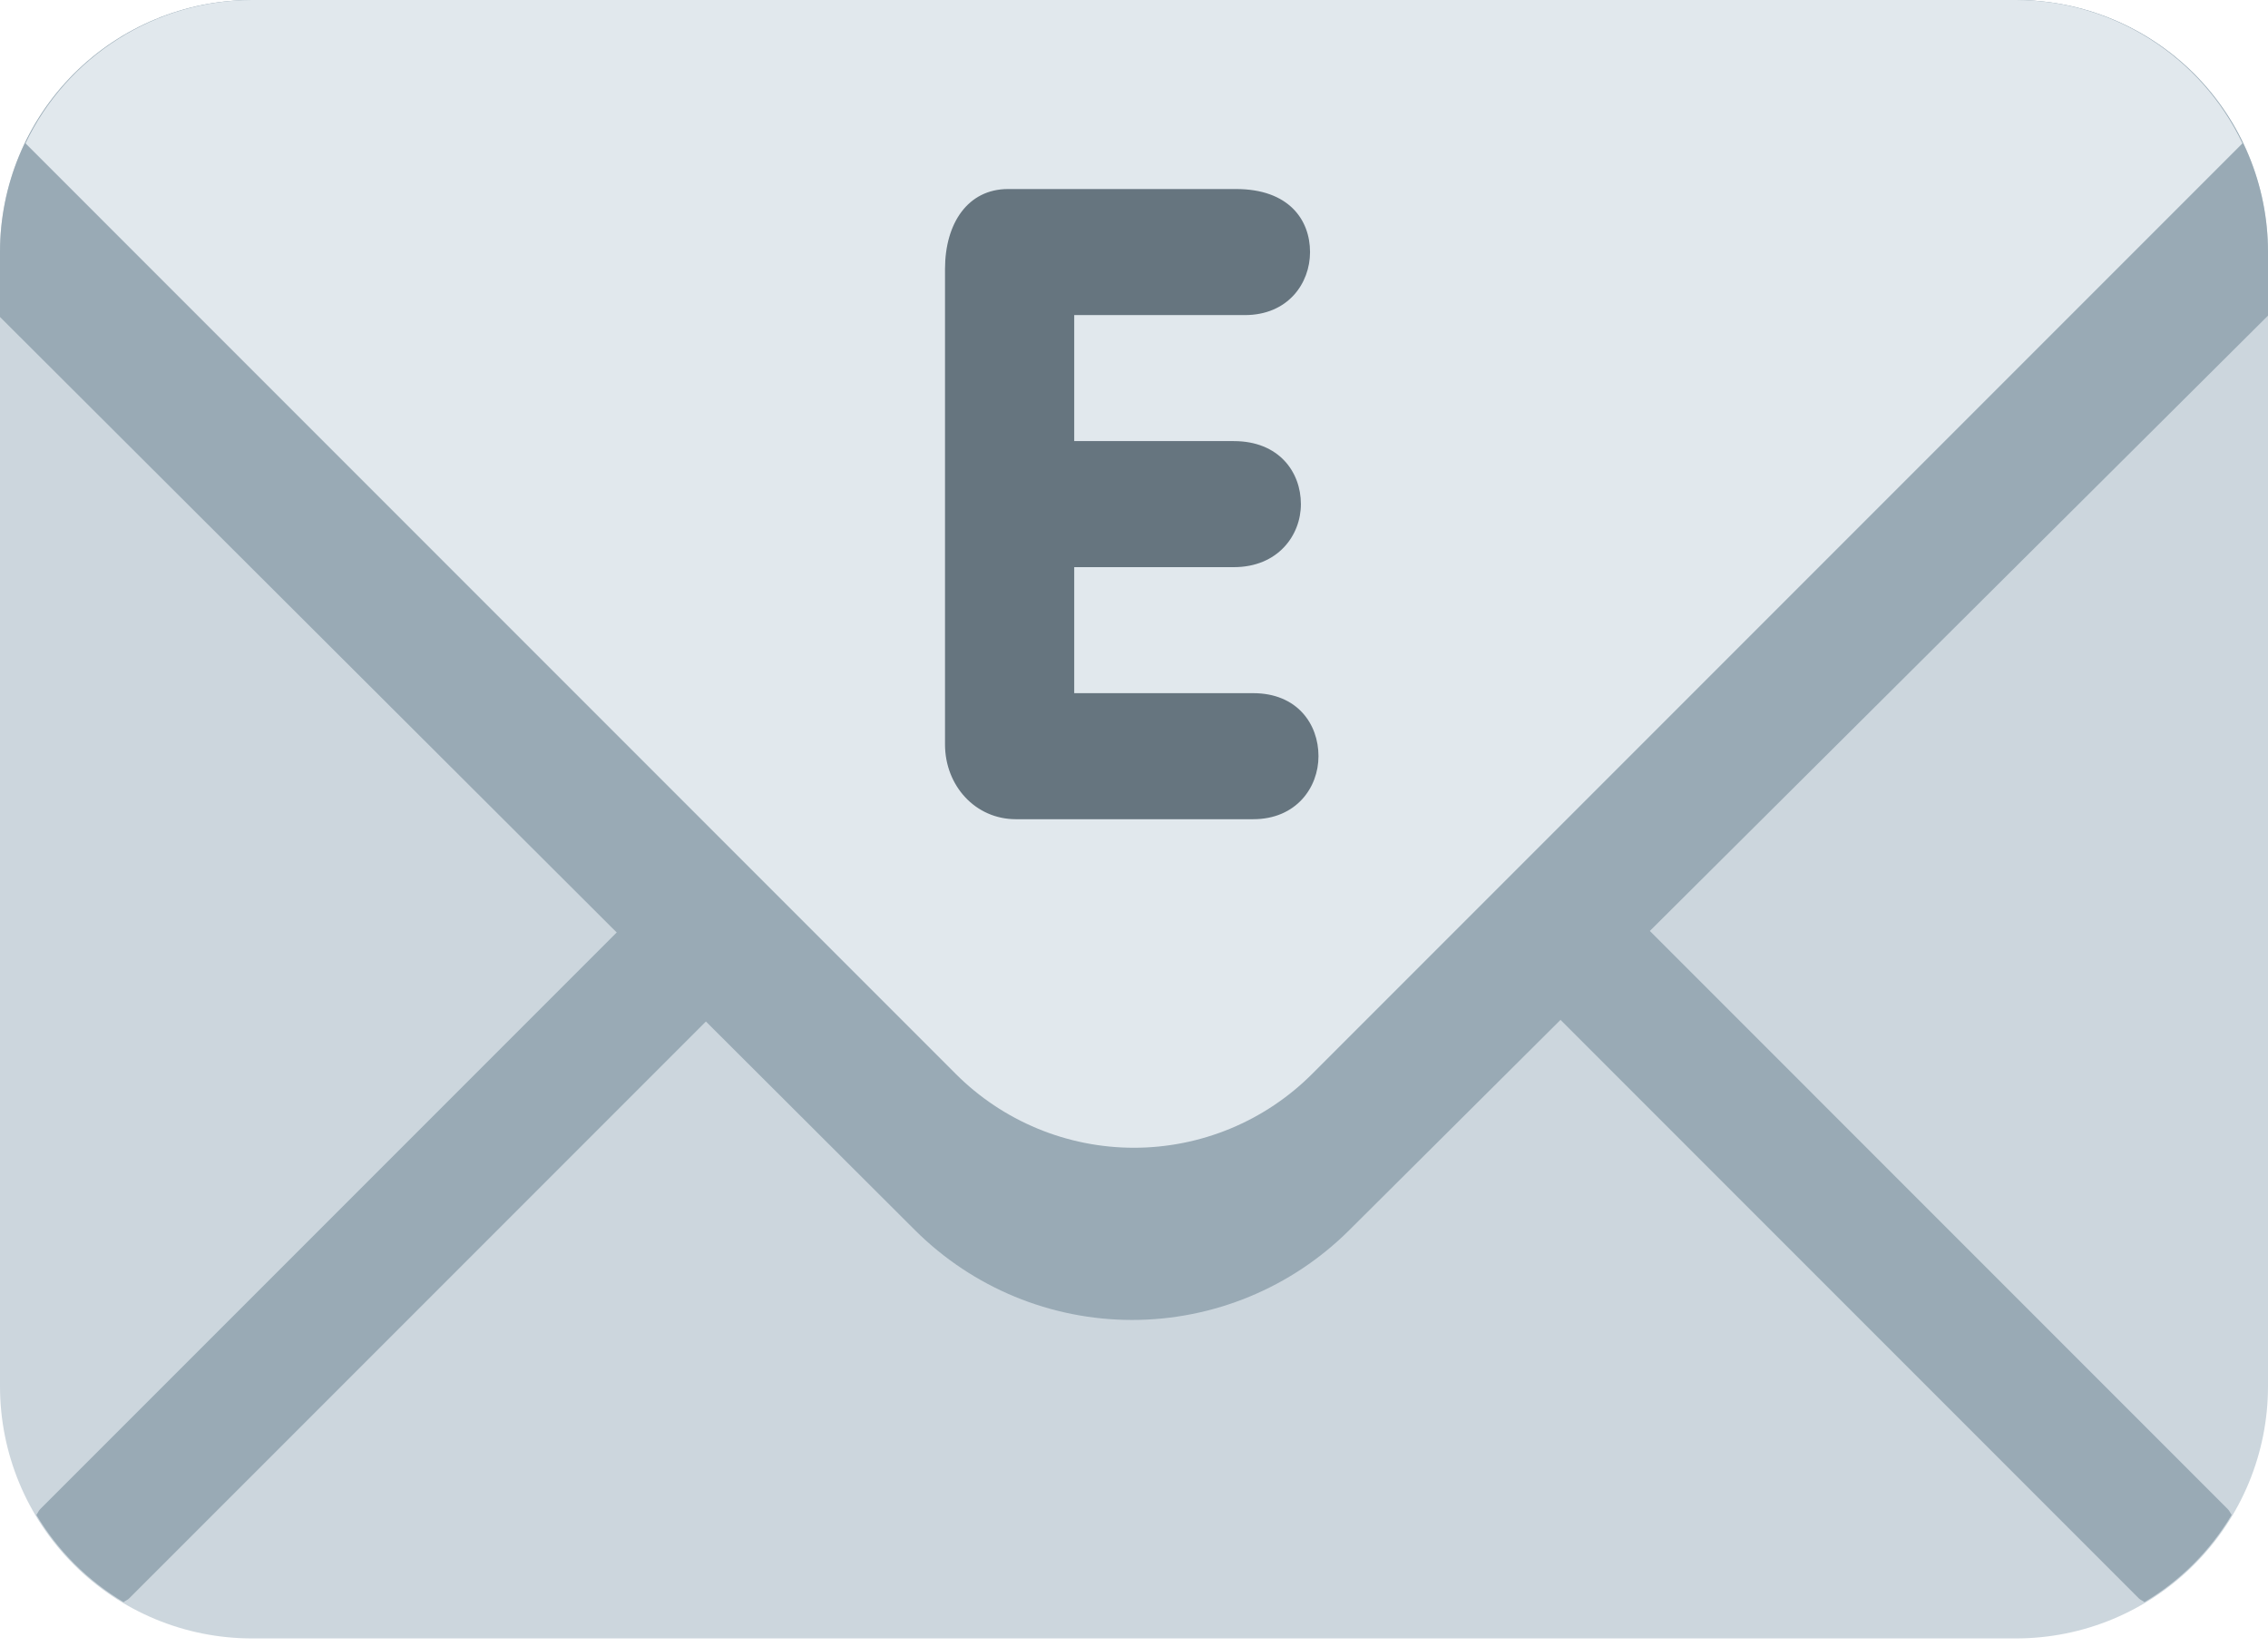 <svg width="73" height="53" viewBox="0 0 73 53" fill="none" xmlns="http://www.w3.org/2000/svg">
<path d="M73 44.611C73 46.762 72.145 48.825 70.624 50.346C69.103 51.868 67.04 52.722 64.889 52.722H8.111C5.96 52.722 3.897 51.868 2.376 50.346C0.855 48.825 0 46.762 0 44.611V8.111C0 5.96 0.855 3.897 2.376 2.376C3.897 0.855 5.96 0 8.111 0H64.889C67.04 0 69.103 0.855 70.624 2.376C72.145 3.897 73 5.96 73 8.111V44.611Z" fill="#CCD6DD"/>
<path d="M24.232 25.623L1.292 48.563C1.237 48.62 1.217 48.691 1.17 48.748C1.86 49.904 2.821 50.863 3.977 51.554C4.036 51.508 4.105 51.487 4.159 51.432L27.102 28.49C27.482 28.11 27.695 27.594 27.695 27.056C27.695 26.518 27.481 26.002 27.101 25.622C26.72 25.242 26.204 25.028 25.666 25.028C25.128 25.029 24.613 25.242 24.232 25.623ZM71.83 48.748C71.788 48.691 71.763 48.62 71.709 48.565L48.77 25.623C48.582 25.434 48.359 25.285 48.113 25.183C47.867 25.081 47.603 25.028 47.337 25.028C47.07 25.028 46.806 25.081 46.56 25.182C46.314 25.284 46.091 25.434 45.902 25.622C45.714 25.81 45.564 26.034 45.462 26.28C45.36 26.526 45.308 26.789 45.308 27.056C45.307 27.322 45.36 27.586 45.462 27.832C45.564 28.078 45.713 28.302 45.901 28.49L68.841 51.432C68.894 51.485 68.967 51.508 69.024 51.554C70.178 50.867 71.143 49.902 71.83 48.748Z" fill="#99AAB5"/>
<path d="M64.889 0H8.111C5.96 0 3.897 0.855 2.376 2.376C0.855 3.897 0 5.96 0 8.111L0 10.2L29.46 39.594C31.314 41.438 33.824 42.474 36.439 42.474C39.055 42.474 41.564 41.438 43.419 39.594L73 10.157V8.111C73 5.96 72.145 3.897 70.624 2.376C69.103 0.855 67.04 0 64.889 0Z" fill="#99AAB5"/>
<path d="M64.888 0H8.111C6.584 0.003 5.09 0.438 3.8 1.255C2.51 2.071 1.477 3.235 0.821 4.613L30.763 34.557C31.516 35.311 32.41 35.908 33.395 36.316C34.379 36.723 35.433 36.933 36.498 36.933C37.564 36.933 38.618 36.723 39.603 36.316C40.587 35.908 41.481 35.311 42.234 34.557L72.178 4.613C71.522 3.235 70.489 2.071 69.199 1.254C67.909 0.438 66.415 0.003 64.888 0Z" fill="#E1E8ED"/>
<path d="M30.417 8.659C30.417 7.178 31.157 6.083 32.445 6.083H39.785C41.487 6.083 42.166 7.077 42.166 8.111C42.166 9.117 41.458 10.139 40.067 10.139H34.576V14.194H39.712C41.164 14.194 41.872 15.186 41.872 16.222C41.872 17.228 41.13 18.25 39.712 18.25H34.576V22.305H40.335C41.752 22.305 42.438 23.297 42.438 24.333C42.438 25.339 41.722 26.361 40.335 26.361H32.698C31.394 26.361 30.417 25.284 30.417 23.952V8.659Z" fill="#66757F"/>
</svg>

